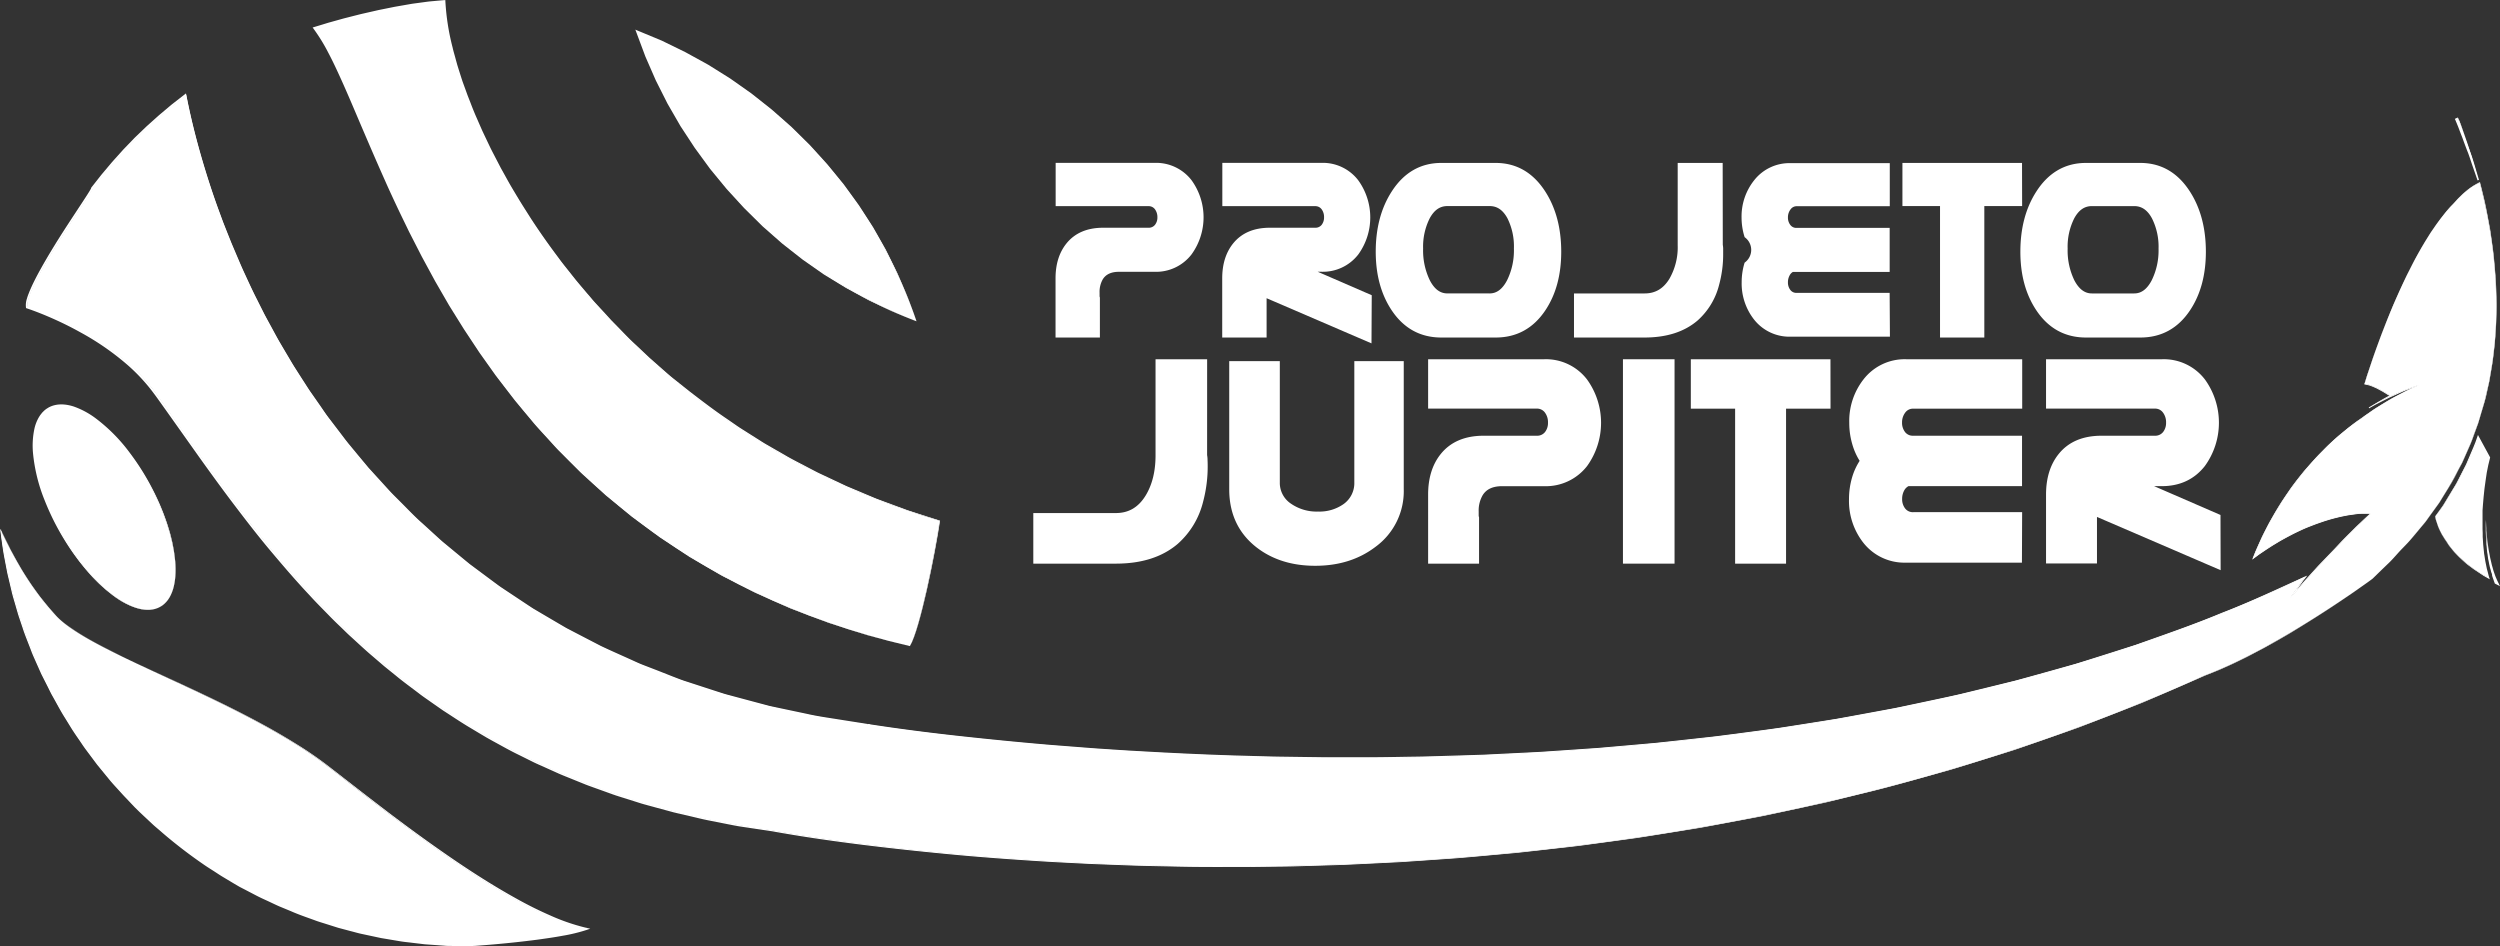 <svg id="Camada_1" data-name="Camada 1" xmlns="http://www.w3.org/2000/svg" viewBox="0 0 873.7 330.68"><rect x="0" y="0" width="873.7" height="330.68" fill="#333333" stroke="none"/><defs><style>.cls-1,.cls-2{fill:#fff;}.cls-2{stroke:#fff;stroke-miterlimit:10;stroke-width:2.8px;}</style></defs><path class="cls-1" d="M303.53,253.31h0C303.5,253.37,303.51,253.34,303.53,253.31Z" transform="translate(0.08 -0.05)"/><path class="cls-1" d="M851.64,183a16.89,16.89,0,0,0,.75,1.94c.27.64.62,1.24.92,1.85l1.1,1.75c.41.55.77,1.13,1.13,1.71a19.68,19.68,0,0,0,1.26,1.63,14.33,14.33,0,0,0,1.36,1.56c.49.49.92,1,1.45,1.48l1.54,1.38c.52.46,1.06.89,1.62,1.3l1.66,1.27,1.75,1.14c.59.37,1.16.77,1.76,1.12l1.7.94-.18-.53c-.27-.92-.53-1.83-.75-2.75s-.4-1.85-.59-2.78-.3-1.86-.45-2.79-.21-1.87-.32-2.81-.14-1.88-.21-2.82-.07-1.88-.1-2.82-.06-1.88,0-2.82l.06-2.82.18-2.81a22,22,0,0,1,.23-2.8l.31-2.8c.08-.94.26-1.86.39-2.79l.43-2.78c.16-.92.37-1.83.52-2.76a23.84,23.84,0,0,1,.62-2.49c-1.27-2.38-2.55-4.76-3.8-7.16-.48,1.32-.93,2.64-1.53,3.9s-1.15,2.62-1.72,3.92c-.29.65-.58,1.29-.86,1.93l-1,1.87c-.65,1.23-1.29,2.46-1.92,3.67-.33.6-.62,1.22-1,1.8s-.71,1.15-1.06,1.72L854.8,175l-1,1.66-1.12,1.57L851,180.48a3.12,3.12,0,0,0,.08.52A17.6,17.6,0,0,0,851.64,183Z" transform="translate(0.08 -0.05)"/><path class="cls-1" d="M851.64,183l.35,1,.4,1,.94,1.85h0l1.1,1.74h0l1,1.51c.16.25.35.48.53.73s.36.48.55.71c.37.48.79.91,1.19,1.37s.8.89,1.22,1.33a17,17,0,0,0,1.32,1.23c.46.39.9.81,1.37,1.19s1,.73,1.44,1.09l1.45,1.09h0l2.58,1.63.65.41c.22.14.43.25.66.37l1.34.73-.28.23c-.3-.86-.5-1.71-.76-2.57s-.42-1.73-.62-2.59-.35-1.77-.51-2.63c-.07-.45-.16-.86-.21-1.33l-.17-1.32-.16-1.34-.12-1.33-.11-1.32,0-1.35-.06-1.33v-6.7c.06-.9.1-1.77.18-2.68s.12-1.76.22-2.66.19-1.76.31-2.65l.39-2.65.42-2.64.5-2.62.66-2.6v.25L865.63,153h.51l-.7,1.85-.79,1.83-1.62,3.6-.82,1.8c-.26.6-.6,1.19-.9,1.76l-1.88,3.48-.95,1.74c-.31.58-.64,1.15-1,1.7l-2.09,3.36-1,1.67a18.09,18.09,0,0,1-1.09,1.65l-2.32,3.19h0a2.85,2.85,0,0,0,.11.65l.17.63Zm0,0-.34-1.26-.17-.64c-.06-.21-.08-.43-.12-.64h0l2.29-3.22c.4-.53.73-1.09,1.08-1.65l1-1.68,2.06-3.37c.36-.56.66-1.14,1-1.72l.91-1.75,1.79-3.52c.31-.6.61-1.16.86-1.77l.78-1.82,1.55-3.63.73-1.82.65-1.86.21-.59.3.56,3.87,7.12.07.12V160l-.63,2.57L869,165.2l-.39,2.63-.36,2.62c-.12.88-.19,1.77-.29,2.65s-.16,1.77-.24,2.65-.13,1.76-.2,2.64V185l.05,1.33v1.32l.09,1.33.08,1.33.13,1.32.14,1.32a10.53,10.53,0,0,0,.18,1.31c.14.89.25,1.74.44,2.61s.32,1.74.57,2.6.42,1.74.7,2.56l.16.48-.44-.25-1.33-.75a5.52,5.52,0,0,1-.66-.4l-.64-.42-2.56-1.7h0l-1.56-1.15a18.05,18.05,0,0,1-1.42-1.13c-.42-.4-.9-.81-1.35-1.22s-.88-.81-1.31-1.25-.83-.88-1.22-1.34-.81-.9-1.17-1.39c-.19-.23-.38-.47-.56-.72s-.36-.48-.52-.74l-1-1.51h0l-1.08-1.75h0l-.92-1.86-.4-1Z" transform="translate(0.08 -0.05)"/><path class="cls-1" d="M868.71,184.76a25.46,25.46,0,0,0,.1,2.76c.1.92.11,1.84.2,2.75s.2,1.83.32,2.74.26,1.82.44,2.72.34,1.8.57,2.69.46,1.76.72,2.63a25.14,25.14,0,0,0,.92,2.51l.06.12.72.36-.55-1.12c-1.56-3.16-3.49-10.49-3.51-21.22V182C868.66,182.91,868.69,183.85,868.71,184.76Z" transform="translate(0.08 -0.05)"/><path class="cls-1" d="M868.71,184.76l.1,2.41c0,.8.13,1.6.2,2.4s.18,1.6.29,2.4.25,1.58.4,2.37l.23,1.19c.07.37.18.78.27,1.16.2.79.35,1.57.6,2.33l.35,1.16.18.58v.14h0V201l.11.28.44,1.12c.14.37.29.78.43,1.1l-.18-.18.73.35-.54.53c-.22-.43-.43-.83-.64-1.3s-.39-.86-.57-1.31l-.47-1.39c-.17-.46-.26-.93-.4-1.4a14.32,14.32,0,0,1-.35-1.4l-.28-1.41c-.21-.94-.29-1.9-.44-2.85s-.19-1.91-.29-2.86c0-.47-.09-.95-.11-1.43l-.06-1.43-.06-1.43v-4.3h0C868.7,182.72,868.71,183.74,868.71,184.76Zm0,0V181.7h0l.11,2.86a7.64,7.64,0,0,0,.09,1.43l.14,1.42.13,1.42c.05.48.13.94.2,1.42.14.94.24,1.88.44,2.81s.33,1.87.57,2.79l.32,1.38c.1.47.26.91.38,1.37s.24.92.4,1.35l.46,1.32c.16.44.37.88.55,1.31s.41.86.61,1.28l.51,1.08-1-.54-.72-.37-.13-.07v-.12c-.17-.41-.28-.77-.42-1.16l-.4-1.14-.09-.28v-.33l-.15-.59-.28-1.17c-.21-.78-.33-1.59-.48-2.38-.07-.4-.16-.78-.22-1.2l-.16-1.19c-.11-.8-.22-1.61-.27-2.41s-.17-1.6-.2-2.41-.1-1.61-.13-2.41Z" transform="translate(0.08 -0.05)"/><path class="cls-1" d="M303.53,253.31Z" transform="translate(0.08 -0.05)"/><path class="cls-1" d="M303.53,253.31h0l-.33-.24h0v.26l.67.2.07-.07h-.07Zm0,0a2.48,2.48,0,0,1-.26-.19h-.06l.06-.07.68.2v.26h0a.93.93,0,0,1-.37-.18h0Z" transform="translate(0.08 -0.05)"/><path class="cls-1" d="M829.1,202.28l1.6-1.56q1.68-1.64,3.61-3.5c1.33-1.21,2.57-2.66,3.92-4.16s2.9-2.92,4.31-4.61l4.4-5.28.57-.69.53-.73,1.06-1.48,2.18-3,1.11-1.54,1-1.64,2.06-3.34,1-1.7c.36-.57.64-1.18,1-1.78.63-1.19,1.26-2.4,1.9-3.62l1-1.83c.28-.64.57-1.27.85-1.91l1.7-3.86a42.5,42.5,0,0,0,1.55-4l1.48-4c.46-1.37.83-2.77,1.26-4.17l.61-2.09c.21-.7.42-1.4.57-2.12.33-1.42.65-2.85,1-4.28.16-.72.35-1.43.48-2.15l.37-2.17.74-4.34c.2-1.45.35-2.91.52-4.36.4-2.9.5-5.82.71-8.7.11-1.45.07-2.89.12-4.32s.09-2.86,0-4.28c-.09-2.83-.11-5.64-.35-8.39a157.88,157.88,0,0,0-1.79-15.79c-.46-2.48-.82-4.92-1.35-7.24-.24-1.16-.48-2.31-.72-3.43l-.79-3.28c-.23-1.07-.51-2.11-.8-3.12-.66.35-1.33.68-2,1.07a16.44,16.44,0,0,0-2.15,1.5c-.67.56-1.37,1.08-2,1.7s-1.26,1.19-1.84,1.84-1.14,1.31-1.76,1.91-1.17,1.29-1.75,1.93c-1.11,1.34-2.2,2.7-3.22,4.12-.52.69-1,1.42-1.5,2.14s-1,1.44-1.45,2.19l-1.39,2.23-1.34,2.26c-.86,1.52-1.73,3.05-2.54,4.6S842,94.43,841.18,96c-3.09,6.3-5.85,12.78-8.38,19.35q-1.9,4.92-3.62,9.91c-.57,1.67-1.13,3.33-1.67,5-.46,1.31-.82,2.67-1.27,4h.25a9.6,9.6,0,0,1,1.39.31c.44.15.88.29,1.3.47l1.23.55a35.23,35.23,0,0,1,4.05,2.31l.64.34a76.86,76.86,0,0,0-7.29,4.32c.69-.41,1.37-.83,2.09-1.2,1.66-.88,3.31-1.78,5-2.56s3.41-1.55,5.14-2.27,3.51-1.29,5.26-1.94c-1.69.8-3.41,1.52-5.06,2.38s-3.33,1.68-4.93,2.63-3.19,1.9-4.76,2.89c-.79.48-1.54,1-2.3,1.56s-1.53,1-2.27,1.59-1.52,1.06-2.28,1.59-1.48,1.11-2.22,1.67c-1.49,1.1-2.88,2.32-4.31,3.49s-2.78,2.45-4.09,3.76-2.62,2.62-3.9,4-2.49,2.74-3.66,4.18c-.6.7-1.19,1.42-1.76,2.15s-1.16,1.45-1.7,2.2-1.11,1.48-1.65,2.24l-1.59,2.27-1.53,2.33-1.47,2.35c-1,1.59-1.88,3.19-2.78,4.82s-1.73,3.27-2.52,4.95-1.56,3.36-2.27,5.06c-.36.87-.71,1.75-1,2.63l.07,0c.76-.56,1.5-1.14,2.28-1.68L792,192c.78-.52,1.57-1.06,2.39-1.53l2.43-1.46c.8-.5,1.66-.91,2.49-1.37s1.65-.92,2.52-1.31l2.56-1.22c.86-.4,1.75-.74,2.62-1.11s1.76-.71,2.65-1,1.78-.67,2.69-.93,1.81-.59,2.73-.81,1.83-.51,2.77-.69,1.86-.41,2.8-.56,1.88-.29,2.83-.4a25.06,25.06,0,0,1,2.92-.17h2.13l-1.58,1.43c-1.17,1.08-2.35,2.19-3.5,3.32s-2.29,2.26-3.43,3.41c-.56.58-1.14,1.14-1.69,1.73l-1.65,1.77c-.55.59-1.09,1.19-1.66,1.76l-1.68,1.74-1.68,1.75c-.56.58-1.13,1.15-1.68,1.75l-3.25,3.59c-.54.6-1.1,1.18-1.62,1.8l-1.57,1.86L800.33,209l2.82-4,1.42-2c.39-.53.79-1,1.2-1.56C600.08,300.2,311.24,254.53,303.5,253.28h0C111.16,228.06,71,65,65,33.28A165.42,165.42,0,0,0,32.34,65.76c.15,1-24.37,34.92-22.84,41.63,0,0,30,9.52,44.76,30,38.25,53.06,87,135.17,215.43,152.88h0S537.85,342,770.44,236.09C795.49,226.85,828.57,202.75,829.1,202.28Z" transform="translate(0.08 -0.05)"/><path class="cls-1" d="M829.1,202.28c2.25-2.22,4.56-4.38,6.77-6.64,1.1-1.13,2.1-2.36,3.21-3.49l3.24-3.47c1-1.19,2-2.42,3-3.63s2.08-2.39,3-3.7l2.77-3.85c.45-.65.93-1.28,1.37-1.93l1.25-2,2.49-4c.81-1.35,1.51-2.77,2.25-4.16s1.51-2.78,2.16-4.22l1.92-4.34c1.31-2.88,2.28-5.9,3.38-8.86.9-3,1.88-6,2.6-9.11l1.06-4.62c.18-.77.32-1.55.45-2.33l.39-2.34c.27-1.56.55-3.11.71-4.68s.37-3.14.51-4.72l.22-2.36.16-2.36c.12-1.58.15-3.16.19-4.74s.1-3.16.07-4.74-.07-3.16-.11-4.74-.16-3.15-.26-4.73l-.42-4.72c-.22-3.16-.73-6.28-1.15-9.41-.18-1.57-.52-3.11-.8-4.67s-.57-3.11-.88-4.66c-.62-3.1-1.39-6.16-2.19-9.22h.08c-.75.43-1.53.8-2.24,1.27s-1.42,1-2.1,1.5a19.29,19.29,0,0,0-1.93,1.69c-.61.59-1.22,1.22-1.82,1.84C857.28,71.4,856.1,72.66,855,74L851.82,78l-1.48,2.12-1.42,2.15-1.37,2.19-1.31,2.22-2.49,4.52-2.35,4.6-4.31,9.38c-.68,1.58-1.31,3.18-2,4.77l-2,4.78c-.63,1.6-1.19,3.23-1.79,4.84l-1.76,4.85c-.59,1.62-1.11,3.26-1.66,4.89s-1,3.28-1.58,4.92l-.08-.11a7.25,7.25,0,0,1,1.13.21l.56.13.54.19c.35.13.72.25,1.06.41l.51.23c.18.08.35.14.53.24l2,1.06,1.94,1.19h0l.64.34.14.08-.14.08-3.69,2.07-3.59,2.24-.1-.15,2.1-1.2,2.14-1.1,2.15-1.09a22.52,22.52,0,0,1,2.18-1l2.21-1,1.1-.49a9.77,9.77,0,0,1,1.13-.44l4.52-1.67.07.18L840.53,137l-4.75,2.53c-1.56.89-3.08,1.85-4.62,2.78s-3,2-4.45,3-3,2-4.38,3.14-2.8,2.25-4.2,3.36a26.05,26.05,0,0,0-2,1.77l-2,1.83c-.68.59-1.31,1.22-1.94,1.87l-1.89,1.92-.94,1-.89,1-1.77,2c-.6.67-1.19,1.34-1.75,2s-1.13,1.38-1.68,2.1c-1.1,1.41-2.17,2.86-3.2,4.33s-2,3-3,4.47-1.86,3.07-2.75,4.63c-.44.78-.92,1.55-1.32,2.34l-1.23,2.4c-.4.8-.83,1.6-1.21,2.41l-1.1,2.46-1.09,2.45-1,2.51-.2-.15,2.27-1.67,2.33-1.57,2.37-1.52,2.41-1.45,2.45-1.37,2.5-1.3c.84-.42,1.69-.81,2.54-1.22s1.72-.74,2.58-1.11,1.75-.68,2.62-1,1.77-.61,2.66-.93,1.8-.54,2.69-.82,1.82-.46,2.73-.7,1.84-.37,2.75-.57,1.86-.27,2.79-.42,1.87-.14,2.81-.21,1.88,0,2.82,0h.38l-.29.25q-1.89,1.72-3.73,3.49c-.62.59-1.25,1.16-1.84,1.77l-1.82,1.8c-1.2,1.21-2.4,2.41-3.56,3.66s-2.33,2.5-3.52,3.72l-3.54,3.68c-.6.61-1.15,1.25-1.73,1.88l-1.72,1.9c-1.14,1.25-2.27,2.53-3.36,3.84l-3.33,3.88-.25-.19,2.68-3.77,1.36-1.88c.45-.63.93-1.23,1.4-1.85l.2.25c-9.73,4.35-19.34,9-29.31,12.79-9.82,4.16-19.93,7.56-30,11.18l-15.24,4.85-3.81,1.2-1.91.61-1.92.54L716,235l-7.7,2.15-3.85,1.07-3.89,1L685,243c-5.19,1.19-10.41,2.24-15.62,3.38-2.61.54-5.21,1.14-7.83,1.64l-7.86,1.45-7.79,1.36-3.93.73-4,.63-15.79,2.5c-5.27.78-10.56,1.43-15.84,2.15-2.65.34-5.28.73-7.93,1l-8,.87-7.94.88-4,.43-4,.35-15.93,1.42-15.95,1.1-4,.28-4,.21-8,.4-8,.4-8,.26c-5.33.15-10.66.41-16,.45s-10.65.2-16,.23h-16l-16-.22c-5.33-.08-10.65-.28-16-.41q-16-.52-31.95-1.43c-5.32-.29-10.63-.68-15.95-1l-15.94-1.23q-15.93-1.35-31.83-3.09c-10.59-1.2-21.17-2.51-31.72-4.14l.35-.16h0l-.08.08-.55-.32v-.1h0l.25.53L292.54,252c-3.58-.57-7.18-1.06-10.71-1.89l-10.65-2.23c-.88-.2-1.78-.35-2.65-.58l-2.63-.7-5.26-1.4-5.26-1.4c-.87-.24-1.75-.45-2.62-.71l-2.59-.84-10.34-3.36c-1.74-.52-3.42-1.21-5.12-1.86l-5.07-2-5.08-1.95c-1.69-.66-3.32-1.47-5-2.19-3.3-1.5-6.63-3-9.91-4.5l-9.66-5-2.42-1.25-2.34-1.37L190.54,216l-4.7-2.76c-1.53-1-3-2-4.54-3l-4.54-3-2.27-1.51c-.74-.51-1.46-1.07-2.19-1.6l-8.74-6.49-8.4-6.92c-1.43-1.12-2.73-2.39-4.08-3.6l-4-3.66c-2.74-2.39-5.21-5-7.79-7.6-1.27-1.29-2.59-2.54-3.82-3.88l-3.66-4-3.65-4-3.48-4.18-3.47-4.19c-1.15-1.41-2.21-2.88-3.32-4.32l-3.29-4.33c-1.11-1.43-2.09-3-3.15-4.44L108.34,138c-1.06-1.47-2-3-3-4.55l-2.94-4.59c-1-1.52-1.86-3.11-2.79-4.66l-2.77-4.69c-.89-1.58-1.74-3.18-2.61-4.77s-1.74-3.18-2.58-4.79l-2.44-4.86c-1.67-3.22-3.14-6.54-4.67-9.83-.78-1.63-1.48-3.31-2.19-5l-2.13-5-2-5.06-1-2.53-.93-2.56c-2.55-6.79-4.75-13.71-6.77-20.67s-3.73-14-5.12-21.15l.58.22-4.55,3.54L56,40.78l-4.29,3.84-4.16,4-4,4.14L39.69,57,36,61.43,32.42,66l.06-.25a1.53,1.53,0,0,1-.07.36,1.62,1.62,0,0,1-.1.18c-.06.12-.12.25-.18.35l-.39.65-.8,1.27L29.3,71,26,76c-2.19,3.34-4.35,6.68-6.45,10.07s-4.14,6.81-6,10.31c-.93,1.76-1.82,3.53-2.59,5.35-.19.46-.39.92-.55,1.38a14.31,14.31,0,0,0-.46,1.4,6.4,6.4,0,0,0-.33,2.78l-.22-.24c3.27,1.1,6.45,2.38,9.58,3.79s6.21,2.91,9.2,4.6a92.81,92.81,0,0,1,16.9,11.71,65.1,65.1,0,0,1,7.16,7.41c2.19,2.66,4.1,5.5,6.11,8.27L70.24,159.6q6,8.37,12.13,16.56t12.71,16.11c4.4,5.23,8.84,10.44,13.54,15.41,2.29,2.54,4.72,4.94,7.1,7.4,1.19,1.22,2.44,2.39,3.66,3.59s2.43,2.41,3.7,3.55c2.53,2.3,5,4.65,7.63,6.85l3.89,3.35,4,3.22c2.62,2.19,5.4,4.19,8.12,6.26,1.35,1,2.77,2,4.16,3l4.2,2.94c2.88,1.85,5.71,3.76,8.63,5.55l4.4,2.63,2.2,1.31,2.25,1.24c3,1.63,6,3.34,9,4.81l4.59,2.29c1.52.78,3.11,1.43,4.66,2.15l4.67,2.11c1.57.68,3.17,1.29,4.75,1.94L205,273.8c1.6.6,3.22,1.16,4.82,1.75l4.83,1.73c1.62.54,3.25,1,4.88,1.56l4.89,1.55c1.64.5,3.3.92,4.94,1.38l4.95,1.36c1.64.48,3.32.81,5,1.22,3.34.75,6.64,1.63,10,2.22l5,1c1.68.32,3.35.69,5,.92l10.14,1.59.38.06-.25.29h0l-.12-.34c10.45,1.9,21,3.4,31.53,4.75s21.12,2.51,31.71,3.47,21.2,1.76,31.81,2.44c5.31.34,10.62.57,15.93.86l15.94.61c5.31.17,10.63.25,15.94.38s10.64.08,16,.12h8l8-.09c2.65,0,5.31,0,8-.11l8-.24,8-.24c2.66-.06,5.32-.24,8-.35l8-.39c2.65-.13,5.31-.23,8-.43l15.92-1.09c5.3-.41,10.59-.93,15.89-1.39,2.64-.26,5.3-.44,7.94-.75l7.92-.89c5.29-.62,10.58-1.11,15.84-1.88l15.81-2.14c5.26-.8,10.5-1.67,15.76-2.5,2.62-.43,5.25-.81,7.87-1.29l7.84-1.47,7.84-1.46c2.61-.49,5.23-1,7.82-1.54l15.6-3.36c1.3-.28,2.6-.55,3.89-.85l3.88-1,7.74-1.9c10.37-2.39,20.57-5.42,30.83-8.22,5.1-1.5,10.16-3.14,15.24-4.71l7.61-2.37c2.53-.83,5-1.74,7.54-2.6l15.07-5.26L741,248.43l7.43-2.89,7.33-3.16,14.64-6.33h0l4-1.56c1.32-.5,2.59-1.13,3.89-1.69l1.93-.86,1.91-.93c1.27-.63,2.55-1.22,3.8-1.88l3.76-2c1.25-.67,2.48-1.36,3.72-2s2.47-1.38,3.69-2.09,2.46-1.4,3.67-2.14l3.63-2.19,3.61-2.23c1.2-.74,2.38-1.52,3.58-2.28s2.38-1.53,3.56-2.31q3.54-2.32,7-4.73C824.51,205.58,826.83,204,829.1,202.28Zm0,0c-2.27,1.69-4.59,3.3-6.92,4.91s-4.67,3.19-7,4.74c-1.18.78-2.36,1.55-3.55,2.31s-2.38,1.54-3.58,2.28l-3.6,2.24L800.81,221c-1.2.74-2.44,1.43-3.66,2.14s-2.45,1.42-3.69,2.09-2.47,1.38-3.72,2l-3.76,2c-1.25.67-2.54,1.25-3.8,1.88l-1.91.93-1.94.87c-1.29.56-2.57,1.19-3.89,1.69l-3.94,1.57h0l-14.64,6.34-7.32,3.16-7.44,2.9-14.87,5.78-15.06,5.27c-2.51.86-5,1.78-7.53,2.61L696,264.61c-5.08,1.56-10.14,3.22-15.24,4.71-10.26,2.81-20.46,5.85-30.82,8.25l-7.75,1.91-3.87.95c-1.3.3-2.6.57-3.9.85l-15.6,3.37c-2.59.59-5.21,1.06-7.82,1.55l-7.84,1.47-7.84,1.47c-2.62.48-5.25.86-7.87,1.3-5.26.83-10.5,1.71-15.76,2.51L555.9,295.1c-5.26.78-10.56,1.27-15.84,1.89l-7.93.89c-2.64.32-5.29.5-7.94.76-5.3.46-10.59,1-15.89,1.4l-15.92,1.1c-2.65.21-5.31.31-8,.45l-8,.39c-2.65.12-5.31.29-8,.36l-8,.24-8,.24c-2.66.08-5.32.08-8,.12l-8,.1-4,0h-4c-5.31,0-10.63,0-16-.12s-10.64-.2-15.95-.36l-15.95-.6c-5.31-.29-10.62-.52-15.93-.85-10.62-.67-21.23-1.42-31.82-2.42s-21.17-2.12-31.73-3.44-21.08-2.84-31.56-4.74l-.36-.07.24-.27h0l.13.35L259.3,289c-1.69-.23-3.37-.59-5.05-.91l-5-1c-3.38-.59-6.69-1.48-10-2.23-1.66-.4-3.35-.73-5-1.21l-5-1.35c-1.65-.47-3.31-.89-5-1.38l-4.9-1.55c-1.63-.52-3.27-1-4.89-1.56l-4.84-1.74c-1.61-.58-3.22-1.14-4.83-1.75L200,272.38c-1.58-.65-3.18-1.26-4.75-1.95l-4.69-2.11c-1.55-.72-3.14-1.36-4.67-2.14l-4.6-2.29c-3.09-1.48-6.06-3.19-9.07-4.82L170,257.83l-2.21-1.31-4.41-2.64c-2.93-1.78-5.77-3.7-8.65-5.55l-4.21-2.94c-1.4-1-2.83-1.94-4.18-3-2.72-2.08-5.51-4.08-8.14-6.27l-4-3.23-3.9-3.35c-2.62-2.2-5.11-4.56-7.64-6.86-1.28-1.14-2.48-2.37-3.72-3.55s-2.47-2.37-3.67-3.6c-2.38-2.46-4.82-4.86-7.12-7.4-4.71-5-9.16-10.19-13.57-15.43S86,182.05,81.84,176.58s-8.17-11-12.15-16.56L57.81,143.28c-2-2.77-3.93-5.62-6.09-8.24a63.85,63.85,0,0,0-7.1-7.33,92.88,92.88,0,0,0-16.79-11.62c-3-1.67-6-3.16-9.16-4.57s-6.29-2.67-9.51-3.75L9,107.7v-.17a7,7,0,0,1,.33-3.11c.14-.49.3-1,.48-1.45s.36-.94.56-1.4c.78-1.85,1.68-3.64,2.61-5.41,1.89-3.53,3.94-7,6-10.36s4.27-6.74,6.45-10.08l3.29-5,1.63-2.51L31.11,67l.37-.63a3.07,3.07,0,0,0,.17-.31l.08-.15h0l.06-.26,3.58-4.55,3.73-4.43L43,52.33l4-4.15,4.17-4,4.31-3.86L59.9,36.6l4.56-3.55.46-.36.12.58c1.38,7.1,3.11,14.13,5.11,21.08S74.37,68.2,76.92,75l.93,2.55,1,2.52,2,5,2.13,5c.71,1.66,1.4,3.33,2.18,5,1.53,3.28,3,6.59,4.67,9.8l2.43,4.85c.84,1.6,1.73,3.18,2.59,4.77s1.71,3.19,2.6,4.76l2.76,4.67c.94,1.55,1.81,3.13,2.79,4.65l2.93,4.57c1,1.51,1.92,3.07,3,4.54l3.11,4.45c1,1.47,2,3,3.14,4.42l3.29,4.31c1.1,1.43,2.16,2.9,3.31,4.3l3.46,4.18,3.47,4.17,3.65,4,3.64,4c1.22,1.34,2.53,2.58,3.8,3.87,2.57,2.54,5,5.2,7.76,7.58l4,3.65c1.34,1.21,2.64,2.47,4.06,3.59l8.37,6.91,8.7,6.47c.73.53,1.45,1.09,2.19,1.6l2.26,1.5,4.52,3c1.51,1,3,2,4.53,3l4.67,2.75,4.68,2.75,2.34,1.37,2.41,1.25,9.63,5c3.27,1.55,6.59,3,9.88,4.49,1.65.73,3.27,1.54,5,2.19l5.06,1.95,5.06,2c1.69.65,3.36,1.34,5.1,1.86l10.32,3.36,2.58.83c.86.27,1.74.48,2.62.72l5.24,1.4L266,246l2.62.7c.88.23,1.77.38,2.65.58l10.62,2.24c3.53.82,7.12,1.31,10.69,1.88l10.72,1.69.53.08-.28.45h0v-.1l-.55-.32c-.12.11-.06.06-.08.08h0l.13-.2h.22c10.52,1.64,21.1,3,31.68,4.16s21.2,2.21,31.81,3.11l15.93,1.24c5.32.34,10.63.73,16,1q16,.93,31.93,1.46c5.32.13,10.65.33,16,.42l16,.23h16c5.33,0,10.66-.15,16-.22s10.65-.29,16-.43l8-.26,8-.4,8-.39,4-.21,4-.27,15.94-1.09,15.92-1.4,4-.35,4-.43,7.94-.87,7.94-.87c2.65-.29,5.28-.69,7.93-1,5.27-.72,10.56-1.37,15.83-2.14l15.79-2.49,3.94-.63,3.93-.72,7.86-1.45,7.86-1.44c2.62-.5,5.21-1.1,7.82-1.64,5.21-1.12,10.43-2.18,15.62-3.36l15.52-3.8,3.88-.94,3.86-1.07,7.69-2.14,7.7-2.15,1.92-.54,1.91-.6,3.81-1.2,15.23-4.83c10-3.62,20.13-7,29.94-11.15,10-3.79,19.57-8.42,29.3-12.76l.58-.27-.38.51c-.47.61-1,1.22-1.4,1.84l-1.35,1.88-2.69,3.76-.25-.19,3.33-3.89c1.09-1.31,2.22-2.58,3.37-3.84l1.72-1.9c.57-.62,1.14-1.27,1.73-1.88l3.55-3.69c1.19-1.22,2.35-2.46,3.52-3.71s2.37-2.46,3.58-3.66l1.81-1.8c.59-.61,1.23-1.19,1.85-1.77,1.23-1.18,2.47-2.35,3.74-3.49l.1.25h-2.8a17.39,17.39,0,0,0-2.79.21c-.9.15-1.86.23-2.77.41s-1.85.34-2.75.57-1.83.43-2.71.69-1.81.52-2.68.82-1.79.6-2.65.92l-2.61,1c-.86.33-1.73.72-2.58,1.11s-1.69.79-2.53,1.21l-2.48,1.29-2.46,1.36-2.4,1.45-2.36,1.52-2.33,1.56-2.26,1.66-.36.27.16-.42,1-2.5,1.1-2.47,1.1-2.46c.39-.82.81-1.6,1.22-2.41l1.23-2.4c.42-.81.89-1.56,1.33-2.35.9-1.55,1.79-3.13,2.75-4.63s2-3,3-4.49,2.11-2.92,3.21-4.33c.55-.71,1.13-1.42,1.69-2.11s1.17-1.38,1.75-2l1.78-2,.9-1,.94-1,1.9-1.92c.62-.64,1.26-1.28,1.93-1.88l2-1.82c.65-.6,1.32-1.23,2-1.78,1.41-1.12,2.77-2.28,4.22-3.37s2.91-2.1,4.38-3.13,2.94-2.07,4.47-3,3-1.88,4.63-2.78l4.75-2.52,4.88-2.3.08.18-4.52,1.66c-.38.15-.76.27-1.12.44l-1.1.49-2.21,1c-.73.33-1.47.63-2.18,1l-2.14,1.09-2.15,1.1-2.09,1.19-.09-.16,3.6-2.24,3.7-2.08v.16l-.64-.35h0l-1.92-1.18-2-1.07c-.15-.08-.33-.15-.5-.23l-.52-.23c-.33-.17-.7-.27-1-.41l-.54-.19-.55-.12a7.93,7.93,0,0,0-1.1-.22h-.1v-.11c.52-1.63,1-3.28,1.58-4.91s1.06-3.27,1.66-4.89l1.78-4.85c.6-1.62,1.14-3.24,1.79-4.84l1.95-4.79c.66-1.59,1.28-3.2,2-4.77l4.32-9.39,2.35-4.6,2.5-4.52,1.31-2.22,1.37-2.19,1.43-2.15,1.48-2.12,3.24-4.24c1.13-1.31,2.3-2.56,3.48-3.82.59-.62,1.21-1.22,1.81-1.84a21,21,0,0,1,1.95-1.7c.67-.54,1.39-1,2.1-1.51a22.77,22.77,0,0,1,2.26-1.26h.06v.07c.79,3.06,1.56,6.13,2.18,9.23.31,1.55.58,3.11.88,4.66s.61,3.11.79,4.68c.42,3.13.93,6.26,1.15,9.41l.42,4.72c.09,1.58.19,3.16.25,4.74s.11,3.16.11,4.74,0,3.17-.07,4.75-.08,3.16-.2,4.73l-.16,2.37-.22,2.36c-.14,1.57-.32,3.15-.52,4.72s-.44,3.13-.71,4.68l-.4,2.34c-.12.78-.26,1.56-.45,2.33l-1,4.62C867.84,142,866.85,145,866,148c-1.11,3-2.08,6-3.39,8.86l-1.92,4.33c-.65,1.44-1.45,2.81-2.16,4.22s-1.45,2.81-2.27,4.17l-2.49,4-1.25,2c-.44.65-.92,1.29-1.37,1.93l-2.77,3.85c-.89,1.31-2,2.47-3,3.7s-2,2.44-3.05,3.63l-3.24,3.47c-1.11,1.12-2.11,2.35-3.22,3.48C833.67,197.91,831.35,200.06,829.1,202.28Z" transform="translate(0.08 -0.05)"/><path class="cls-1" d="M862.13,49.85c-.84-2.44-1.52-4.36-2-5.65s-.79-2-.79-2l0,.1c-.28-.62-.45-1-.46-1l-.37.19-.38.18A150.49,150.49,0,0,1,866,63c-.38-1.49-.73-2.91-1.13-4.26C863.91,55.32,862.91,52.33,862.13,49.85Z" transform="translate(0.08 -0.05)"/><path class="cls-1" d="M862.13,49.85,860.73,46l-.72-1.9-.8-1.86.21-.1.05.09-.21.11-.48-1,.2.06-.75.39.08-.22c.42.85.85,1.7,1.23,2.57l1.17,2.59c.41.86.72,1.76,1.07,2.64l1,2.65c.32.89.71,1.76,1,2.68l.85,2.71c.56,1.82,1.09,3.64,1.62,5.45l-.51.15L865,59.7c-.24-1.11-.59-2.2-.88-3.31C863.45,54.26,862.79,52.07,862.13,49.85Zm0,0c.68,2.18,1.37,4.36,2.09,6.53.36,1.08.76,2.15,1.06,3.26l1,3.29-.51.15c-.63-1.79-1.26-3.57-1.86-5.36L863,55c-.28-.91-.65-1.78-1-2.67l-1-2.66c-.33-.89-.61-1.79-1-2.67l-1-2.64c-.33-.88-.71-1.75-1.08-2.62l-.07-.15.15-.07.76-.35.14-.06.05.13.44,1-.21.1v-.09l.21-.1.7,1.91.66,1.92Z" transform="translate(0.08 -0.05)"/><path class="cls-1" d="M317.91,225.85c3.54-5.87,8.88-33.24,10.4-43.8C205.31,145.67,156.59,38.48,155.24.42c-13.71.85-32.75,5.38-45.35,9.38C132.74,39,157.27,188.68,317.91,225.85Z" transform="translate(0.08 -0.05)"/><path class="cls-1" d="M317.91,225.85l.64-1.26c.19-.42.35-.87.53-1.3.36-.87.62-1.78.93-2.66l.81-2.7.74-2.72c.47-1.83.92-3.65,1.35-5.48l.62-2.75.6-2.76q1.19-5.5,2.21-11.06c.67-3.7,1.32-7.4,1.86-11.12l.07.12-7.87-2.49c-1.31-.43-2.63-.82-3.93-1.27L312.59,177l-3.87-1.42c-1.29-.48-2.6-.91-3.86-1.46l-7.63-3.17c-.64-.27-1.28-.52-1.9-.8l-1.88-.87-3.74-1.75L286,165.76c-1.24-.6-2.45-1.26-3.67-1.89-2.44-1.28-4.91-2.5-7.31-3.85l-7.16-4.11c-1.21-.67-2.36-1.43-3.52-2.16l-3.5-2.2c-1.16-.75-2.34-1.45-3.48-2.23l-3.4-2.34c-4.58-3.06-9-6.42-13.33-9.77l-6.41-5.2c-2.1-1.79-4.15-3.63-6.23-5.44l-1.54-1.36-1.51-1.36-3-2.84c-2-1.86-3.94-3.85-5.87-5.81l-2.9-3-2.79-3-2.79-3c-.93-1-1.8-2.08-2.7-3.12-1.78-2.1-3.61-4.17-5.29-6.35s-3.48-4.27-5.09-6.51q-5-6.6-9.52-13.51c-1.48-2.32-3-4.6-4.41-7s-2.87-4.71-4.18-7.14l-2-3.6-1.91-3.67c-.62-1.23-1.29-2.43-1.88-3.68l-1.78-3.73L167.91,46l-.83-1.9-1.66-3.78c-.54-1.27-1-2.56-1.55-3.84s-1-2.55-1.49-3.85L161,28.77c-.45-1.31-.85-2.63-1.28-3.94l-.63-2-.55-2c-.35-1.34-.78-2.65-1.07-4A82.24,82.24,0,0,1,154.87.47l.42.38-2.88.27c-1,.09-1.92.15-2.87.28l-2.87.39c-1,.14-1.91.24-2.87.41l-5.7,1-5.67,1.15-5.65,1.29c-.94.21-1.87.47-2.81.7l-2.81.71c-.94.22-1.86.5-2.8.75l-2.79.77c-.93.26-1.85.56-2.77.83l-2.77.84.19-.63A60.36,60.36,0,0,1,115.38,18c1.54,2.9,2.91,5.88,4.27,8.86,2.7,6,5.2,12,7.77,18s5.12,12,7.8,18c1.31,3,2.72,5.95,4.08,8.92s2.82,5.89,4.24,8.84L148,89.38,152.63,98l4.88,8.5,5.13,8.35,5.39,8.19,5.67,8c1.93,2.63,4,5.19,5.94,7.79,1,1.31,2,2.56,3.08,3.81l3.14,3.76c2,2.56,4.32,4.9,6.5,7.34,1.11,1.2,2.18,2.43,3.32,3.6l3.46,3.47,3.46,3.47c1.14,1.17,2.39,2.22,3.59,3.34l3.62,3.3,1.81,1.65c.61.55,1.25,1,1.88,1.57l7.56,6.24,7.88,5.83,2,1.46,2,1.35,4.09,2.7,4.09,2.71,4.22,2.49,4.22,2.49c1.41.83,2.81,1.67,4.28,2.39l8.71,4.5c1.43.79,3,1.4,4.44,2.08l4.47,2,4.48,2c1.51.63,3,1.18,4.57,1.78l9.16,3.49,9.34,3c1.56.49,3.11,1,4.68,1.48l4.74,1.24Zm0,0-9.5-2.44-4.75-1.22c-1.57-.45-3.12-1-4.69-1.46l-9.36-3-9.18-3.45c-1.53-.59-3.07-1.14-4.59-1.76l-4.48-2-4.49-2c-1.49-.68-3-1.28-4.46-2.06L253.67,202c-1.48-.71-2.88-1.56-4.29-2.38l-4.25-2.47-4.24-2.47-4.1-2.7-4.1-2.71-2.05-1.35c-.67-.47-1.32-1-2-1.45l-7.9-5.83-7.59-6.24c-.62-.52-1.27-1-1.88-1.57l-1.82-1.65-3.64-3.3c-1.19-1.12-2.45-2.17-3.6-3.34l-3.47-3.47-3.47-3.47c-1.15-1.17-2.22-2.41-3.33-3.61-2.19-2.44-4.48-4.78-6.53-7.34l-3.15-3.76c-1-1.26-2.12-2.5-3.1-3.81-2-2.61-4-5.17-6-7.8l-5.69-8-5.42-8.19-5.14-8.24L152,98.34l-4.68-8.63L142.86,81c-1.41-2.95-2.87-5.88-4.26-8.85s-2.78-5.92-4.09-8.92c-2.69-6-5.27-12-7.84-18s-5.09-12.06-7.79-18c-1.37-3-2.73-5.94-4.26-8.81a61.27,61.27,0,0,0-5.1-8.29l-.34-.47.53-.16,2.78-.84c.93-.28,1.85-.58,2.79-.84l2.8-.78c.93-.25,1.86-.53,2.8-.76l2.82-.72c.94-.23,1.87-.48,2.82-.7l5.66-1.29,5.7-1.15,5.73-1c1-.16,1.92-.26,2.88-.4l2.88-.39c1-.12,1.93-.18,2.9-.28l2.9-.26h.4V.46a82.15,82.15,0,0,0,2.53,16.21c.29,1.34.71,2.65,1.06,4l.55,2,.62,2c.42,1.3.82,2.62,1.26,3.92L163,32.46c.45,1.3,1,2.57,1.48,3.85s1,2.55,1.53,3.82l1.65,3.77.83,1.89.88,1.86,1.77,3.72c.59,1.24,1.25,2.45,1.87,3.67l1.9,3.66,2,3.6c1.31,2.42,2.74,4.76,4.16,7.12s2.91,4.65,4.39,7q4.5,6.9,9.47,13.49c1.6,2.24,3.37,4.34,5.06,6.51s3.5,4.24,5.27,6.34c.9,1,1.76,2.11,2.69,3.12l2.78,3,2.78,3.05,2.89,2.94c1.92,2,3.82,4,5.85,5.81l3,2.84,1.49,1.41,1.55,1.37c2.07,1.81,4.11,3.65,6.2,5.43l6.44,5.12c4.36,3.34,8.72,6.7,13.29,9.76l3.39,2.35c1.13.78,2.31,1.48,3.47,2.23l3.48,2.2c1.17.73,2.31,1.5,3.51,2.16l7.15,4.12c2.39,1.35,4.86,2.57,7.28,3.86,1.23.63,2.43,1.29,3.67,1.89l3.73,1.75,3.73,1.76,1.86.88c.63.29,1.27.54,1.9.81l7.6,3.2c1.26.56,2.56,1,3.85,1.49l3.87,1.43,3.86,1.43c1.3.47,2.62.86,3.92,1.29l7.86,2.53h.09v.09c-.55,3.72-1.22,7.43-1.91,11.12s-1.45,7.38-2.26,11.06l-.61,2.75-.64,2.75q-.66,2.75-1.38,5.47l-.75,2.72-.82,2.7c-.32.88-.58,1.79-.95,2.65-.18.44-.34.88-.54,1.31Z" transform="translate(0.08 -0.05)"/><path class="cls-1" d="M19.77,215.49c-8.9-9.38-14.83-20.14-19.66-30.38a165,165,0,0,0,163.8,145.24c1.34,0,30.83-2,41-5.65-30-6.52-82.84-51.59-93.94-59.46C79.68,243.05,31.91,228.29,19.77,215.49Z" transform="translate(0.08 -0.05)"/><path class="cls-1" d="M19.77,215.49l-3-3.38c-.49-.57-.95-1.18-1.43-1.76l-1.42-1.77c-.48-.59-.89-1.23-1.34-1.83l-1.33-1.85c-.46-.6-.84-1.26-1.27-1.88l-1.24-1.91c-.43-.62-.79-1.29-1.19-1.93l-1.16-2c-.4-.65-.74-1.32-1.12-2l-1.09-2c-.37-.66-.7-1.35-1-2l-1-2-2-4.08h.1c.45,2.89.79,5.79,1.31,8.67l.83,4.31.42,2.15.51,2.13,1,4.27c.32,1.42.79,2.81,1.18,4.22s.8,2.81,1.24,4.21l1.41,4.15c.89,2.79,2,5.48,3.09,8.21.51,1.37,1.13,2.69,1.72,4l1.79,4,2,3.92c.67,1.3,1.27,2.64,2,3.9,1.45,2.53,2.79,5.14,4.38,7.59l2.31,3.73c.79,1.23,1.64,2.42,2.46,3.63s1.61,2.44,2.51,3.59l2.63,3.51c.44.58.87,1.17,1.32,1.74l1.4,1.7,2.78,3.38c.94,1.12,1.94,2.18,2.91,3.28s1.93,2.2,3,3.23l3.07,3.12,1.54,1.56,1.61,1.49,3.2,3c1.08,1,2.22,1.91,3.32,2.86a165.1,165.1,0,0,0,13.91,10.65c1.19.85,2.44,1.6,3.66,2.4s2.44,1.61,3.7,2.35l3.79,2.2,1.89,1.11,1.94,1,3.88,2c1.28.69,2.63,1.26,4,1.9s2.63,1.25,4,1.83l4,1.68c2.67,1.17,5.46,2.07,8.19,3.09,1.36.52,2.77.91,4.17,1.35l4.18,1.3,4.23,1.11c1.42.35,2.82.78,4.25,1l4.29.91,2.14.45,2.16.35,4.32.71c1.44.25,2.9.36,4.34.55l4.35.5,4.37.3,2.18.15c.73.06,1.46.1,2.19.1l4.37.11,2.19.06c.72,0,1.44-.07,2.17-.11l4.37-.32q8.73-.69,17.44-1.78c2.89-.4,5.79-.79,8.66-1.32a59.9,59.9,0,0,0,8.47-2V325a71.51,71.51,0,0,1-12.81-4.4c-4.13-1.82-8.15-3.89-12.08-6.09-7.87-4.4-15.44-9.3-22.86-14.4s-14.67-10.45-21.83-15.91q-5.37-4.1-10.68-8.27l-10.64-8.31c-3.54-2.76-7.31-5.23-11.11-7.63s-7.7-4.64-11.65-6.8c-7.89-4.33-16-8.28-24.11-12.13s-16.34-7.57-24.43-11.51c-4-2-8.06-4-12-6.24-1.95-1.12-3.88-2.28-5.73-3.57A33.46,33.46,0,0,1,19.77,215.49Zm0,0A34.42,34.42,0,0,0,25,219.76c1.85,1.28,3.78,2.44,5.74,3.55,3.91,2.22,7.94,4.24,12,6.21,8.1,3.91,16.32,7.59,24.46,11.42S83.44,248.7,91.34,253c4,2.16,7.86,4.4,11.69,6.78a132.18,132.18,0,0,1,11.16,7.61l10.67,8.28q5.33,4.14,10.7,8.23c7.17,5.43,14.44,10.74,21.86,15.83s15,9.94,22.86,14.3a133.8,133.8,0,0,0,12.05,6,70.42,70.42,0,0,0,12.7,4.32l1.17.26-1.13.39a58.65,58.65,0,0,1-8.58,2.09c-2.88.54-5.78.94-8.69,1.35q-8.72,1.13-17.47,1.84l-4.38.34c-.74,0-1.47.11-2.22.11h-2.2l-4.4-.1a16.06,16.06,0,0,1-2.19-.1l-2.2-.16-4.38-.31-4.37-.52c-1.46-.19-2.92-.3-4.37-.56l-4.33-.73-2.17-.36-2.15-.46-4.3-.92c-1.45-.28-2.85-.72-4.27-1.07l-4.25-1.13L114,323c-1.39-.45-2.81-.84-4.17-1.37-2.75-1-5.54-1.94-8.22-3.13L97.5,316.8c-1.34-.59-2.66-1.24-4-1.86s-2.67-1.21-4-1.91L85.61,311l-1.94-1-1.9-1.11L78,306.63c-1.26-.74-2.47-1.58-3.7-2.36s-2.48-1.57-3.67-2.42a167.82,167.82,0,0,1-13.92-10.73c-1.11-1-2.24-1.89-3.32-2.88l-3.21-3-1.6-1.51L47,282.17,44,279c-1-1-2-2.17-3-3.25s-2-2.17-2.91-3.29l-2.78-3.4-1.39-1.7c-.45-.58-.88-1.17-1.32-1.76l-2.63-3.52c-.89-1.16-1.66-2.41-2.5-3.61s-1.66-2.41-2.45-3.64l-2.3-3.74c-1.59-2.47-2.92-5.08-4.37-7.63-.74-1.26-1.33-2.6-2-3.9l-2-3.94-1.78-4c-.59-1.34-1.21-2.66-1.71-4-1-2.73-2.19-5.43-3.07-8.23l-1.4-4.16c-.43-1.4-.82-2.81-1.23-4.22s-.85-2.8-1.17-4.23l-1-4.27-.51-2.13-.41-2.16-.82-4.31C.74,191,.4,188.13,0,185.24l0-.37.16.34,2,4.09,1,2c.35.67.68,1.35,1,2l1.09,2c.37.66.71,1.34,1.11,2l1.16,1.95c.39.65.75,1.32,1.18,1.94l1.24,1.91c.42.63.8,1.28,1.25,1.89l1.32,1.84c.45.61.87,1.25,1.35,1.84l1.41,1.77c.48.59.93,1.2,1.43,1.77Z" transform="translate(0.08 -0.05)"/><path class="cls-1" d="M320.23,112.34A165.47,165.47,0,0,0,222.74,11.15,165.45,165.45,0,0,0,320.23,112.34Z" transform="translate(0.08 -0.05)"/><path class="cls-1" d="M320.23,112.34l-3.2-8.48-3.66-8.3-4.11-8.07-4.55-7.84-4.95-7.59-5.35-7.3-5.74-7-6.11-6.67-6.47-6.34-6.81-6-7.12-5.58L254.75,28l-7.69-4.77-7.94-4.35L231,15l-8.37-3.44.55-.53,3.12,8.49,3.6,8.31,4,8.09,4.48,7.86,4.91,7.61,5.32,7.32,5.71,7,6.09,6.7,6.44,6.36,6.79,6,7.1,5.62,7.4,5.22,7.66,4.84,7.92,4.41,8.15,4Zm0,0-8.4-3.42-8.2-3.88-8-4.33L287.9,96l-7.44-5.2-7.15-5.61-6.83-6L260,72.79l-6.14-6.7-5.76-7-5.36-7.33-5-7.62-4.54-7.87-4.09-8.12-3.64-8.33-3.18-8.52-.33-.89.88.37,8.39,3.49,8.19,4,8,4.4,7.7,4.82,7.43,5.24,7.12,5.64,6.81,6,6.47,6.38,6.11,6.73,5.73,7,5.33,7.35c1.64,2.54,3.31,5.07,4.93,7.63l4.47,7.9,4,8.14,3.57,8.34Z" transform="translate(0.08 -0.05)"/><path class="cls-1" d="M55.91,212.12c8.49-4.76,6.68-24.13-4-43.27s-26.3-30.8-34.79-26-6.68,24.13,4,43.27S47.44,216.85,55.91,212.12Z" transform="translate(0.08 -0.05)"/><path class="cls-1" d="M55.91,212.12l.45-.29a7.3,7.3,0,0,0,1.22-1,9.61,9.61,0,0,0,1.54-2,13.29,13.29,0,0,0,1.31-3.14,26.05,26.05,0,0,0,.67-9.14,52.88,52.88,0,0,0-2.37-11.68,80.81,80.81,0,0,0-5.44-13,85.82,85.82,0,0,0-8.47-13.25A60.27,60.27,0,0,0,33,146.81a27.2,27.2,0,0,0-7.52-4,12.84,12.84,0,0,0-4.17-.69,8.59,8.59,0,0,0-4,1,10.27,10.27,0,0,0-4.57,6.81,27.63,27.63,0,0,0-.51,8.51,60.83,60.83,0,0,0,3.89,16.28A87.47,87.47,0,0,0,23,188.86a82.89,82.89,0,0,0,8.26,11.44,53.66,53.66,0,0,0,8.72,8.12,26.39,26.39,0,0,0,8.15,4.19,14.1,14.1,0,0,0,3.35.53,10.05,10.05,0,0,0,2.5-.29,7,7,0,0,0,1.47-.53Zm0,0-.48.24a8.3,8.3,0,0,1-1.47.53,9.61,9.61,0,0,1-2.5.3,13.59,13.59,0,0,1-3.36-.51,26.09,26.09,0,0,1-8.19-4.16,55.72,55.72,0,0,1-8.81-8.07,82.87,82.87,0,0,1-8.44-11.37A87.59,87.59,0,0,1,15.56,175a59,59,0,0,1-4.09-16.43,28.57,28.57,0,0,1,.49-8.75,13.91,13.91,0,0,1,1.67-4.16,8.68,8.68,0,0,1,.66-.93l.35-.45.41-.41a7,7,0,0,1,.87-.77c.31-.24.62-.4.93-.61,2.78-1.54,6-1.29,8.84-.37a28.67,28.67,0,0,1,7.72,4.16A59,59,0,0,1,45.28,158.3a87,87,0,0,1,8.34,13.44,81.32,81.32,0,0,1,5.29,13.11,55.82,55.82,0,0,1,2.28,11.73,26.11,26.11,0,0,1-.72,9.15,14.24,14.24,0,0,1-1.33,3.14,9.2,9.2,0,0,1-1.56,2,7.3,7.3,0,0,1-1.22,1Z" transform="translate(0.08 -0.05)"/><path class="cls-2" d="M403.42,93.64H391c-3.18,0-5.45,1.08-6.83,3.22a10.19,10.19,0,0,0-1.37,5.5v1.22a3,3,0,0,0,.11.67v12.36H370.21V97.33q0-6.94,3.48-11.29,4-5,11.76-5h15.8a4.15,4.15,0,0,0,3.44-1.58A5.5,5.5,0,0,0,405.81,76a6,6,0,0,0-1.12-3.63,4.09,4.09,0,0,0-3.44-1.67h-31V58.37h33.19a14.23,14.23,0,0,1,11.77,5.49,20.7,20.7,0,0,1,0,24.27A14.24,14.24,0,0,1,403.42,93.64Z" transform="translate(0.08 -0.05)"/><path class="cls-2" d="M477.84,117.93l-36.67-15.79v14.47H428.46V97.33q0-6.94,3.48-11.29,4-5,11.76-5h15.8a4.15,4.15,0,0,0,3.44-1.58A5.55,5.55,0,0,0,464.05,76a5.91,5.91,0,0,0-1.11-3.63,4.09,4.09,0,0,0-3.44-1.67h-31V58.37h33.19a14.19,14.19,0,0,1,11.76,5.49,20.72,20.72,0,0,1,.05,24.27,14.25,14.25,0,0,1-11.81,5.49h-8l24.22,10.52Z" transform="translate(0.08 -0.05)"/><path class="cls-2" d="M522.62,116.61h-19q-10.26,0-16.19-8.92-5.32-8-5.32-19.69,0-12,5.41-20.34,6-9.27,16.1-9.27h19q10.1,0,16.11,9.27Q544.13,76,544.14,88q0,11.75-5.29,19.69Q532.91,116.62,522.62,116.61ZM520.48,104q4.59,0,7.38-5.36a25,25,0,0,0,2.54-11.71A23.44,23.44,0,0,0,528,75.73q-2.72-5.06-7.47-5.06H505.75q-4.72,0-7.43,5.06a23.44,23.44,0,0,0-2.45,11.19,25.34,25.34,0,0,0,2.49,11.71q2.76,5.36,7.39,5.36Z" transform="translate(0.08 -0.05)"/><path class="cls-2" d="M600.6,85.72a7.63,7.63,0,0,1,.13,1.07v1.76a39,39,0,0,1-1.37,10.69,23.3,23.3,0,0,1-7.13,11.8q-6.53,5.56-17.56,5.57H551.4V104h23.3q6.31,0,9.84-5.79a23.5,23.5,0,0,0,3.1-12.48V58.39h12.92Z" transform="translate(0.08 -0.05)"/><path class="cls-2" d="M659,116.31H625.81A14.31,14.31,0,0,1,614,110.82a19,19,0,0,1-4-12.15,21.74,21.74,0,0,1,.84-6,6.85,6.85,0,0,0,0-10.57,21.41,21.41,0,0,1-.88-6A18.9,18.9,0,0,1,614,64a14.26,14.26,0,0,1,11.81-5.53h33.15V70.72h-31a4,4,0,0,0-3.33,1.58A5.9,5.9,0,0,0,623.37,76a5.54,5.54,0,0,0,1.18,3.59,4,4,0,0,0,3.37,1.5h31V93.69H626.16a4.26,4.26,0,0,0-2.06,2,6.28,6.28,0,0,0-.73,3,5.61,5.61,0,0,0,1.18,3.61,4,4,0,0,0,3.37,1.5h31Z" transform="translate(0.08 -0.05)"/><path class="cls-2" d="M705.21,70.67H692v45.94H679.32V70.67H666.18V58.39h39Z" transform="translate(0.08 -0.05)"/><path class="cls-2" d="M747.91,116.61h-19q-10.26,0-16.19-8.92-5.33-8-5.32-19.69,0-12,5.41-20.34,6-9.27,16.1-9.27h19q10.1,0,16.11,9.27Q769.42,76,769.43,88q0,11.75-5.28,19.69Q758.23,116.62,747.91,116.61ZM745.77,104q4.59,0,7.38-5.36a25,25,0,0,0,2.54-11.71,23.44,23.44,0,0,0-2.45-11.19c-1.8-3.37-4.3-5.06-7.47-5.06H731q-4.72,0-7.43,5.06a23.44,23.44,0,0,0-2.45,11.19,25.34,25.34,0,0,0,2.49,11.71Q726.41,104,731,104Z" transform="translate(0.08 -0.05)"/><path class="cls-2" d="M420.38,159.22a9,9,0,0,1,.15,1.27c0,.5.05,1.19.05,2.07A46.53,46.53,0,0,1,419,175.15a27.42,27.42,0,0,1-8.4,13.91q-7.69,6.57-20.7,6.57H362.44V180.75h27.47q7.44,0,11.6-6.82,3.64-6,3.65-14.71V127h15.23Z" transform="translate(0.08 -0.05)"/><path class="cls-2" d="M489.1,171a22.64,22.64,0,0,1-9.26,19q-8.34,6.39-20.29,6.38-11.79,0-19.74-6.22-8.9-7-8.9-19.13V127.65h14.88v40.94a10.12,10.12,0,0,0,4.6,8.7,17.11,17.11,0,0,0,10.17,2.94,16,16,0,0,0,9.67-2.84,10.37,10.37,0,0,0,4.4-8.8V127.65H489.1Z" transform="translate(0.08 -0.05)"/><path class="cls-2" d="M539.51,168.56h-14.6c-3.75,0-6.41,1.26-8,3.79a12.05,12.05,0,0,0-1.62,6.48v1.44a3.52,3.52,0,0,0,.13.79v14.57h-15V172.91q0-8.21,4.1-13.31,4.71-5.86,13.87-5.87H537a4.87,4.87,0,0,0,4-1.86,6.5,6.5,0,0,0,1.31-4.14,7,7,0,0,0-1.31-4.28,4.8,4.8,0,0,0-4-2H500.42V127h39.12a16.72,16.72,0,0,1,13.87,6.47,24.44,24.44,0,0,1,.05,28.61A16.86,16.86,0,0,1,539.51,168.56Z" transform="translate(0.08 -0.05)"/><path class="cls-2" d="M583.74,195.63H568.51V127h15.23Z" transform="translate(0.08 -0.05)"/><path class="cls-2" d="M638.25,141.48H622.71v54.15h-15V141.48H592.23V127h46Z" transform="translate(0.08 -0.05)"/><path class="cls-2" d="M705.15,195.28H666.08a16.85,16.85,0,0,1-13.91-6.48,22.31,22.31,0,0,1-4.66-14.32,25.55,25.55,0,0,1,1-7.11,20.73,20.73,0,0,1,3-6.25,21.06,21.06,0,0,1-2.91-6.22,24.91,24.91,0,0,1-1-7.07,22.25,22.25,0,0,1,4.66-14.3A16.79,16.79,0,0,1,666.17,127h39.07v14.47H668.61a4.73,4.73,0,0,0-3.92,1.87,7,7,0,0,0-1.44,4.38,6.63,6.63,0,0,0,1.39,4.24,4.78,4.78,0,0,0,4,1.76h36.54v14.83H666.57a5.07,5.07,0,0,0-2.43,2.3,7.41,7.41,0,0,0-.86,3.57,6.64,6.64,0,0,0,1.39,4.25,4.79,4.79,0,0,0,4,1.77h36.54Z" transform="translate(0.08 -0.05)"/><path class="cls-2" d="M774.58,197.19l-43.21-18.61v17h-15V172.91q0-8.21,4.1-13.31,4.69-5.86,13.86-5.87H753a4.89,4.89,0,0,0,4-1.86,6.5,6.5,0,0,0,1.32-4.14,7,7,0,0,0-1.32-4.28,4.77,4.77,0,0,0-4-2H716.37V127h39.11a16.72,16.72,0,0,1,13.87,6.47,24.38,24.38,0,0,1,0,28.61q-5.11,6.47-13.92,6.47H746l28.54,12.39Z" transform="translate(0.08 -0.05)"/></svg>